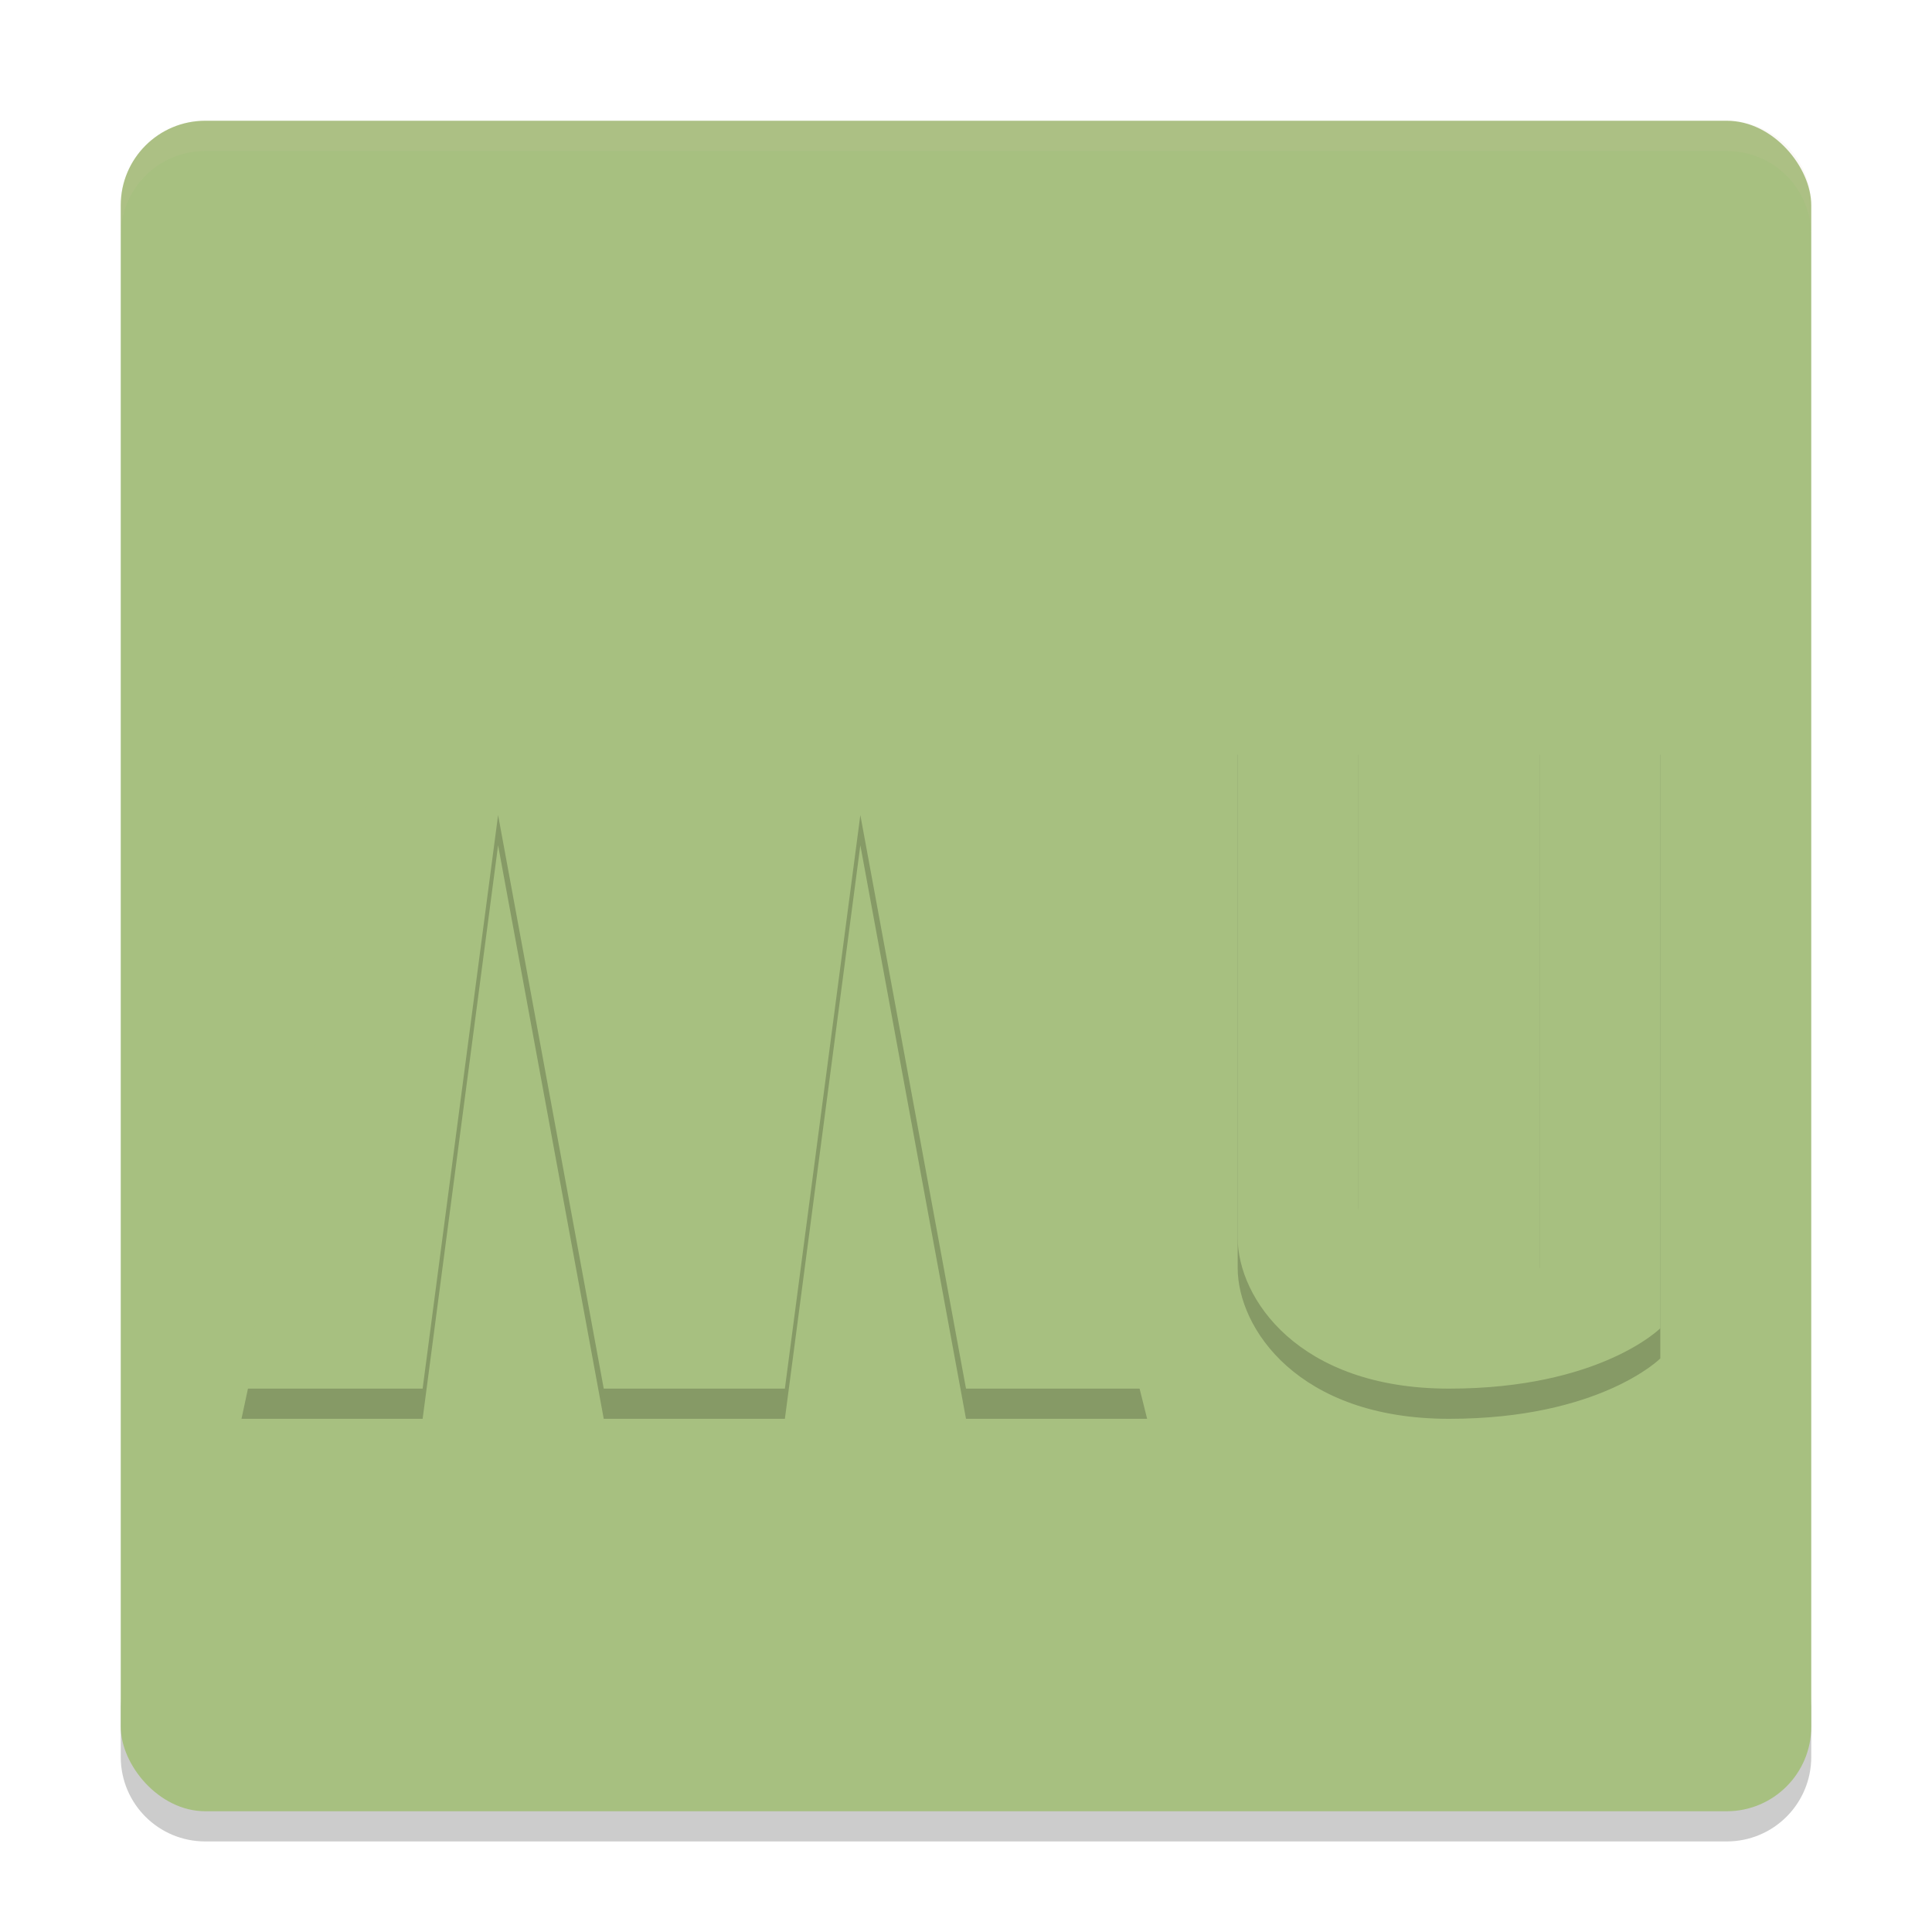 <svg width="64" height="64" version="1.1" xmlns="http://www.w3.org/2000/svg">
 <path d="m4 56.2v2c0 1.55 1.25 2.8 2.801 2.8h50.399c1.55 0 2.8-1.25 2.8-2.8v-2c0 1.55-1.25 2.8-2.8 2.8h-50.399c-1.55 0-2.8-1.25-2.8-2.8z" style="opacity:.2"/>
 <rect x="4" y="4" width="56" height="56" rx="2.8" ry="2.8" style="fill:#a7c080"/>
 <path d="M 6.801,4 C 5.25,4 4,5.25 4,6.801 V 7.803 C 4,6.252 5.25,5.002 6.801,5.002 H 57.199 C 58.749,5.002 60,6.252 60,7.803 V 6.801 C 60,5.25 58.749,4 57.199,4 Z" style="fill:#d3c6aa;opacity:.1"/>
 <path d="m55 25v20s-2 2-7 2-7-3-7-5v-17h4v16s0 2 2 2h4v-18z" style="opacity:.2"/>
 <path d="m55 24v20s-2 2-7 2-7-3-7-5v-17h4v16s0 2 2 2h4v-18z" style="fill:#a7c080"/>
 <path d="m8 47h6l2.5-19 3.5 19h6l2.5-19 3.5 19h6l-7-28h-5l-3 15-4-15h-5z" style="opacity:.2"/>
 <path d="m8 46h6l2.5-19 3.5 19h6l2.5-19 3.5 19h6l-7-28h-5l-3 15-4-15h-5z" style="fill:#a7c080"/>
</svg>

